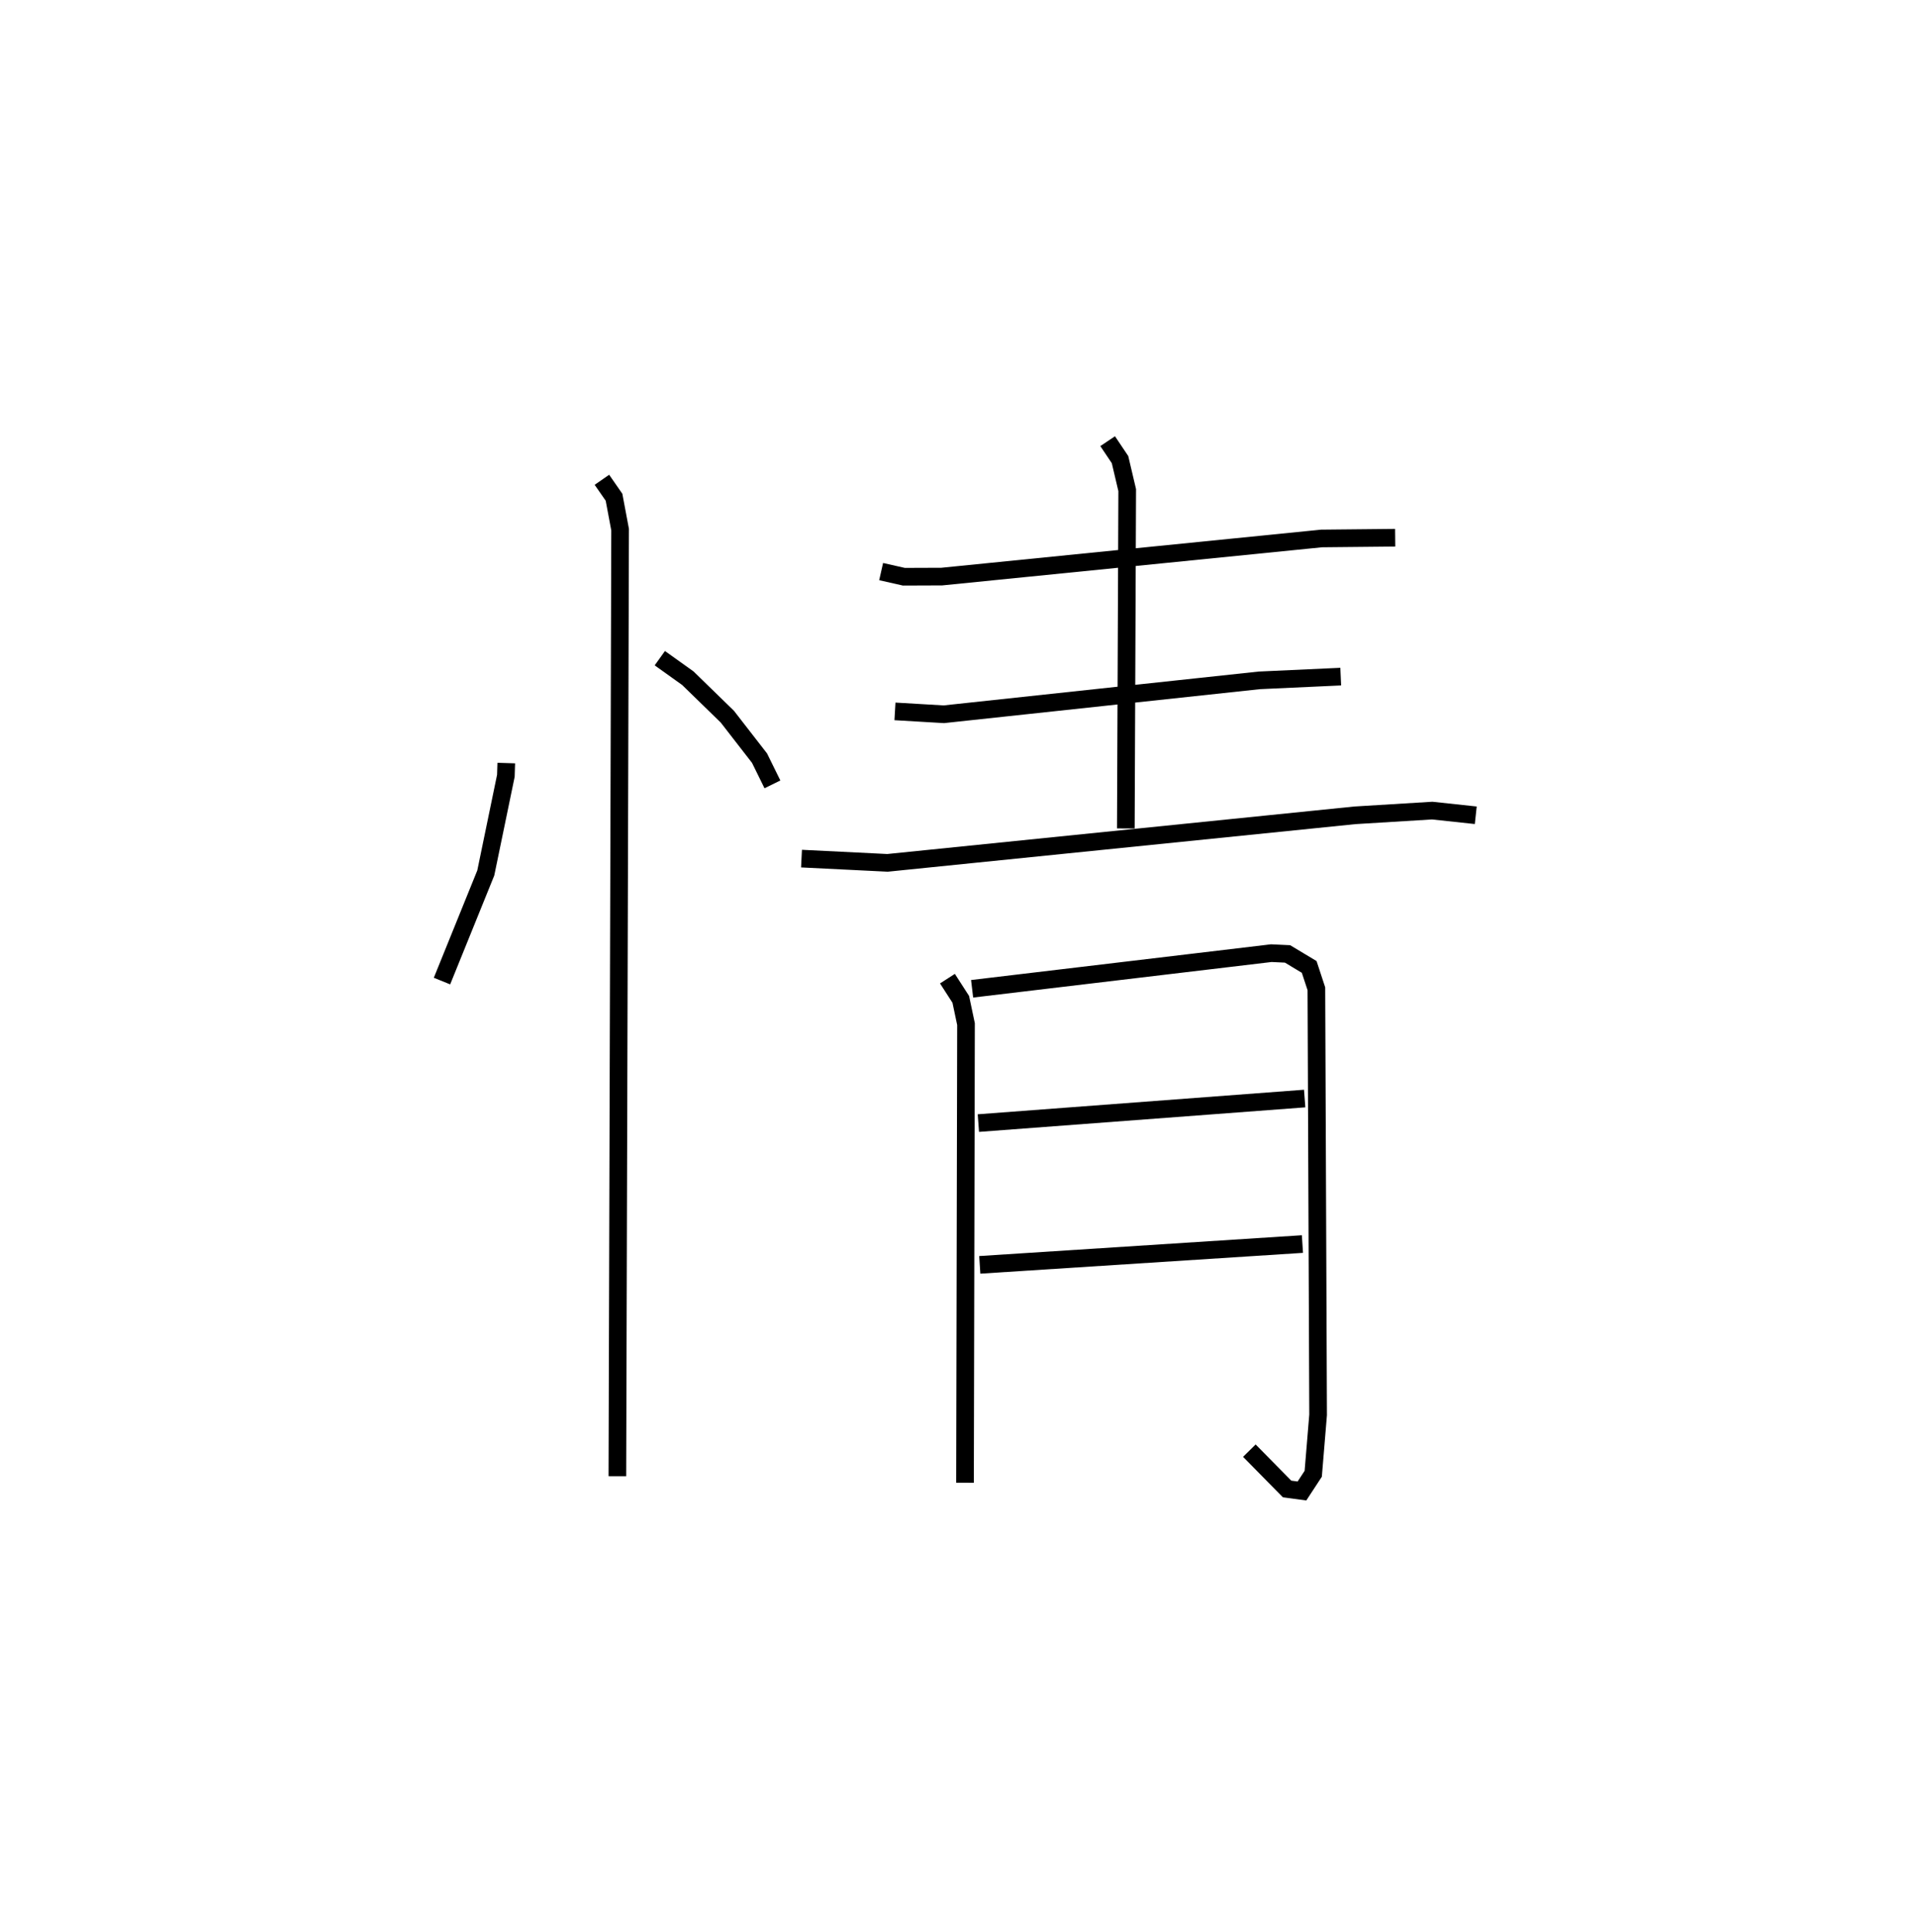 <?xml version="1.0" encoding="utf-8" ?>
<svg baseProfile="full" height="109.493" version="1.1" width="108.617" xmlns="http://www.w3.org/2000/svg" xmlns:ev="http://www.w3.org/2001/xml-events" xmlns:xlink="http://www.w3.org/1999/xlink"><defs /><rect fill="white" height="109.493" width="108.617" x="0" y="0" /><path d="M25,25 m0.0,0.0 m3.685,18.243 l-0.023,0.723 -1.138,5.505 l-2.481,6.126 m12.342,-18.298 l1.587,1.134 2.239,2.18 l1.824,2.351 0.731,1.486 m-9.662,-17.261 l0.686,0.988 0.345,1.836 l-0.155,53.645 m14.945,-51.266 l1.288,0.291 2.149,-0.008 l21.525,-2.161 4.164,-0.042 m-16.291,-5.471 l0.701,1.045 0.407,1.729 l-0.078,19.173 m-13.081,-6.634 l2.768,0.163 17.874,-1.921 l4.615,-0.212 m-30.552,10.313 l4.872,0.241 26.481,-2.694 l4.381,-0.268 2.469,0.265 m-29.935,9.259 l0.756,1.174 0.296,1.402 l-0.056,25.991 m0.402,-27.993 l16.951,-2.019 0.922,0.043 l1.226,0.738 0.407,1.237 l0.098,24.147 -0.276,3.338 l-0.638,0.975 -0.844,-0.113 l-2.138,-2.172 m-15.353,-18.563 l18.488,-1.391 m-18.409,9.425 l18.282,-1.179 " fill="none" stroke="black" stroke-width="1" /></svg>